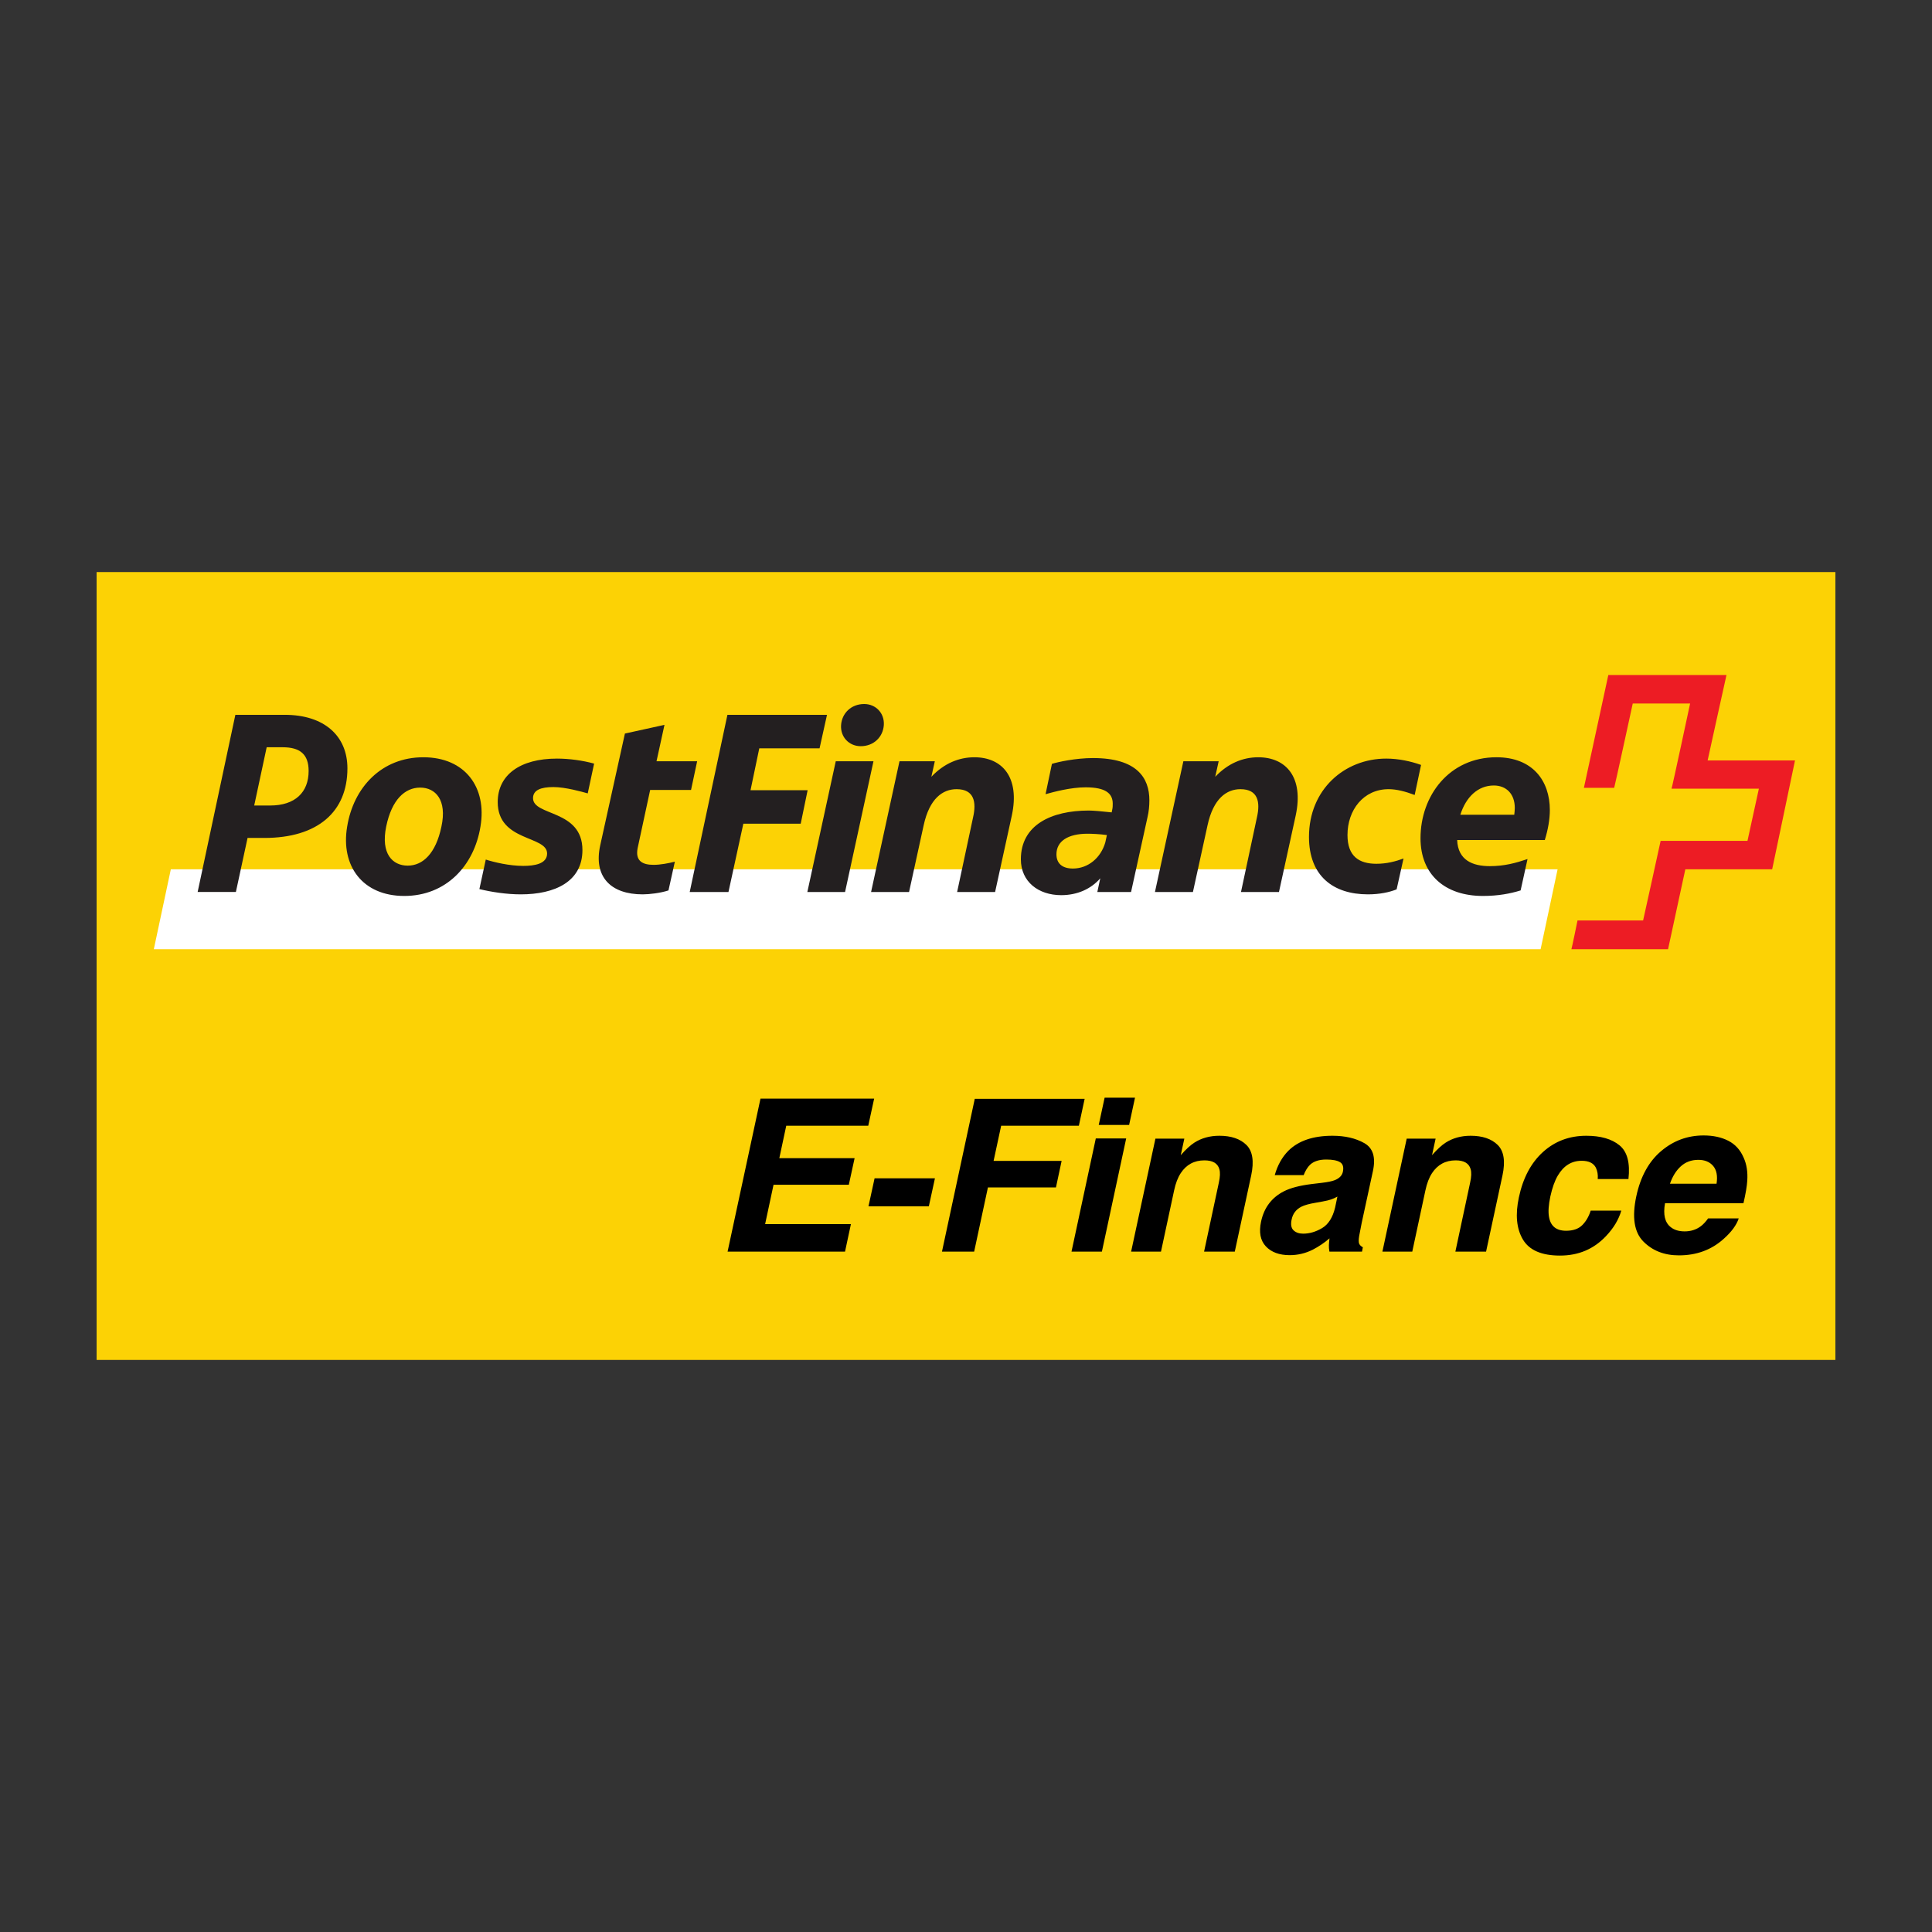 <?xml version="1.0" encoding="UTF-8"?><svg id="Layer_1" xmlns="http://www.w3.org/2000/svg" viewBox="0 0 500 500"><rect x="0" y="0" width="500" height="500" fill="#333333" stroke="none"/><defs><style>.cls-1{fill:none;}.cls-1,.cls-2,.cls-3,.cls-4,.cls-5,.cls-6{stroke-width:0px;}.cls-2{fill:#fcd205;}.cls-3{fill:#231f20;}.cls-3,.cls-4,.cls-5,.cls-6{fill-rule:evenodd;}.cls-4{fill:#fff;}.cls-5{fill:#000;}.cls-6{fill:#ed1c24;}</style></defs><path id="path22" class="cls-2" d="M25,351.95h450v-203.9H25v203.9Z"/><path class="cls-4" d="M398.708,245.652l4.398-20.674H44.21l-4.401,20.674h358.899Z"/><path class="cls-3" d="M386.595,203.284c3.23,0,5.43,2.182,5.43,5.799,0,.613-.07,1.159-.136,1.772h-13.953c1.444-4.569,4.534-7.571,8.659-7.571ZM393.535,230.439l1.789-8.12c-3.024,1.021-5.981,1.839-9.758,1.839-4.401,0-8.248-1.499-8.453-6.754h22.679c.823-2.662,1.304-5.321,1.304-7.776,0-7.507-4.398-13.649-13.814-13.649-12.234,0-19.655,9.965-19.655,20.95,0,9.414,6.323,14.942,16.151,14.942,3.986,0,7.146-.617,9.758-1.432ZM356.219,223.546c-4.467,0-7.491-1.91-7.491-7.436,0-6.481,4.122-11.873,10.654-11.873,2.061,0,4.398.614,6.735,1.503l1.65-7.779c-2.682-.954-5.844-1.638-9.004-1.638-10.79,0-20.001,7.982-20.001,20.266,0,10.097,6.256,14.87,15.258,14.87,3.024,0,5.566-.545,7.424-1.294l1.786-7.985c-2.061.751-4.331,1.365-7.01,1.365ZM308.73,230.847l3.78-17.262c1.511-6.959,4.949-9.347,8.522-9.347,4.605,0,5.155,3.413,4.26,7.301l-4.124,19.309h9.829l4.328-19.786c2.131-9.893-2.473-15.081-9.688-15.081-3.988,0-7.835,1.571-11.135,5.051l.892-4.023h-9.139l-7.354,33.84h9.828ZM273.407,221.09c0-3.409,3.023-5.323,8.038-5.323.965,0,3.092.071,5.019.343l-.413,1.911c-1.171,4.022-4.466,6.755-8.381,6.755-2.82,0-4.262-1.365-4.262-3.686ZM282.891,196.185c-4.537,0-9.142,1.025-10.653,1.502l-1.649,7.847c2.196-.613,6.526-1.775,10.377-1.775,5.152,0,7.009,1.569,7.009,4.231,0,.476,0,1.024-.136,1.567l-.139.684c-2.473-.272-4.808-.475-5.912-.475-9.756,0-17.589,3.75-17.589,12.622,0,5.798,4.534,9.279,10.443,9.279,4.193,0,7.768-1.638,10.103-4.367l-.757,3.547h8.728l4.262-19.375c.343-1.435.479-2.934.479-4.367,0-5.801-3.228-10.919-14.566-10.919ZM235.264,230.847l3.779-17.262c1.513-6.959,4.947-9.347,8.524-9.347,4.605,0,5.154,3.413,4.262,7.301l-4.126,19.309h9.827l4.327-19.786c2.132-9.893-2.471-15.081-9.686-15.081-3.992,0-7.84,1.571-11.137,5.051l.893-4.023h-9.14l-7.354,33.84h9.83ZM217.671,187.657c-.209,3.069,2.061,5.458,5.084,5.458,3.367,0,5.773-2.389,5.976-5.458.208-3.069-2.059-5.458-5.084-5.458-3.366,0-5.772,2.389-5.976,5.458ZM216.294,197.007l-7.353,33.84h9.76l7.354-33.84h-9.761ZM188.527,230.847l3.848-17.671h14.848l1.789-8.665h-14.779l2.27-10.849h15.6l1.924-8.666h-25.771l-9.76,45.851h10.031ZM178.839,204.443l1.582-7.436h-10.513l2.059-9.416-10.241,2.25-6.391,28.928c-1.784,8.19,2.749,12.691,10.995,12.691,1.721,0,4.605-.339,6.67-1.02l1.649-7.439c-1.649.411-3.714.819-5.498.819-2.821,0-4.813-.954-4.124-4.368l3.231-15.009h10.581ZM141.589,220.885c0,2.731-3.366,3.207-6.183,3.207-3.576,0-7.56-.953-9.688-1.638l-1.653,7.642c3.094.751,7.011,1.364,10.721,1.364,8.795,0,15.946-3.274,15.946-11.461,0-10.576-12.783-8.733-12.783-13.44,0-2.116,2.062-2.867,5.289-2.867,3.092,0,7.426,1.23,8.867,1.637l1.649-7.708c-2.954-.82-6.46-1.297-9.623-1.297-9.551,0-15.323,4.231-15.323,11.259,0,10.3,12.779,8.596,12.779,13.303ZM104.617,231.872c10.791,0,18.075-7.78,19.724-17.945,1.719-10.167-3.984-17.947-14.776-17.947-10.789,0-18.074,7.78-19.723,17.947-1.718,10.165,3.987,17.945,14.775,17.945ZM105.513,224.025c-3.919,0-7.011-3.071-5.57-10.098,1.442-7.027,4.88-10.097,8.798-10.097,3.918,0,7.011,3.136,5.498,10.097-1.444,6.959-4.81,10.098-8.726,10.098ZM64.069,216.859h4.331c13.814,0,21.512-6.752,21.512-18.012,0-8.393-5.984-13.852-16.223-13.852h-12.779l-9.76,45.851h9.896l3.023-13.988ZM65.787,208.467l3.23-15.078h4.124c4.536,0,6.733,1.843,6.733,6.141,0,5.526-3.503,8.936-9.961,8.936h-4.126Z"/><path class="cls-5" d="M224.707,291.327h-21.224l-1.796,8.41h19.483l-1.497,6.878h-19.483l-2.177,10.183h22.204l-1.524,7.12h-30.394l8.517-39.604h29.415l-1.524,7.013ZM226.34,304.949h15.619l-1.579,7.254h-15.619l1.578-7.254ZM252.272,284.368h28.435l-1.496,6.959h-20.109l-1.959,9.108h17.605l-1.469,6.878h-17.605l-3.564,16.604h-8.327l8.49-39.55ZM292.216,291.139h-7.864l1.524-7.066h7.864l-1.524,7.066ZM283.591,294.632h7.864l-6.286,29.286h-7.864l6.285-29.286ZM323.808,304.197l-4.245,19.721h-7.945l3.809-17.813c.345-1.541.39-2.723.136-3.547-.435-1.505-1.723-2.257-3.864-2.257-2.63,0-4.671,1.102-6.122,3.305-.762,1.164-1.334,2.651-1.714,4.46l-3.401,15.852h-7.728l6.286-29.232h7.483l-.925,4.272c1.324-1.505,2.503-2.588,3.537-3.251,1.851-1.182,4-1.773,6.449-1.773,3.066,0,5.401.792,7.007,2.378,1.605,1.585,2.018,4.214,1.238,7.886ZM346.121,309.678c-.544.304-1.088.551-1.633.739-.544.188-1.27.363-2.177.524l-1.796.322c-1.705.287-2.957.636-3.755,1.048-1.342.699-2.167,1.782-2.476,3.251-.29,1.308-.132,2.253.476,2.835.608.582,1.438.873,2.49.873,1.669,0,3.31-.484,4.925-1.451,1.615-.967,2.73-2.732,3.347-5.293l.599-2.848ZM342.175,306.105c1.488-.179,2.567-.403,3.238-.672,1.197-.466,1.905-1.191,2.123-2.176.254-1.2.009-2.028-.735-2.485-.744-.457-1.932-.685-3.565-.685-1.832,0-3.229.448-4.19,1.343-.671.663-1.225,1.559-1.66,2.687h-7.483c.725-2.561,1.905-4.666,3.537-6.314,2.613-2.579,6.413-3.869,11.402-3.869,3.247,0,5.995.636,8.244,1.908,2.25,1.272,2.993,3.672,2.231,7.201l-2.911,13.434c-.2.931-.417,2.06-.653,3.385-.163,1.003-.159,1.684.013,2.042.172.358.485.654.939.887l-.217,1.128h-8.435c-.109-.591-.154-1.146-.136-1.666.018-.52.073-1.111.163-1.773-1.324,1.146-2.767,2.122-4.326,2.929-1.887.949-3.882,1.424-5.986,1.424-2.685,0-4.739-.757-6.163-2.271-1.424-1.513-1.837-3.659-1.238-6.435.78-3.6,2.748-6.206,5.905-7.819,1.723-.878,4.127-1.504,7.21-1.881l2.694-.322ZM388.841,304.197l-4.245,19.721h-7.946l3.809-17.813c.345-1.541.39-2.723.136-3.547-.435-1.505-1.723-2.257-3.864-2.257-2.63,0-4.671,1.102-6.122,3.305-.762,1.164-1.333,2.651-1.714,4.46l-3.401,15.852h-7.728l6.285-29.232h7.483l-.925,4.272c1.324-1.505,2.504-2.588,3.538-3.251,1.85-1.182,4-1.773,6.449-1.773,3.066,0,5.401.792,7.007,2.378,1.605,1.585,2.018,4.214,1.238,7.886ZM413.494,305.137c.091-1.092-.072-2.078-.49-2.955-.617-1.182-1.841-1.773-3.673-1.773-2.612,0-4.671,1.281-6.177,3.842-.798,1.362-1.442,3.171-1.932,5.427-.454,2.15-.571,3.878-.354,5.186.399,2.436,1.877,3.654,4.435,3.654,1.814,0,3.206-.483,4.177-1.45.971-.967,1.701-2.221,2.191-3.762h7.918c-.671,2.329-1.995,4.532-3.972,6.61-3.157,3.35-7.12,5.024-11.891,5.024-4.771,0-7.977-1.397-9.619-4.191-1.642-2.794-1.982-6.422-1.021-10.882,1.07-5.034,3.152-8.947,6.245-11.741,3.093-2.795,6.825-4.192,11.197-4.192,3.719,0,6.585.824,8.598,2.472,2.013,1.648,2.784,4.559,2.313,8.732h-7.946ZM432.188,306.347h12.054c.308-2.024.013-3.56-.884-4.608-.897-1.048-2.174-1.572-3.822-1.572-1.799,0-3.308.555-4.531,1.666-1.228,1.11-2.165,2.615-2.817,4.514ZM451.233,299.549c.799,1.738,1.116,3.753.955,6.045-.076,1.344-.402,3.278-.982,5.804h-20.3c-.524,2.938-.036,4.997,1.473,6.18.906.734,2.112,1.102,3.616,1.102,1.598,0,2.996-.448,4.192-1.344.634-.484,1.259-1.155,1.875-2.015h7.92c-.58,1.738-1.88,3.502-3.893,5.293-3.156,2.848-7.018,4.272-11.59,4.272-3.773,0-6.843-1.2-9.211-3.601-2.367-2.4-2.97-6.305-1.809-11.714,1.088-5.069,3.225-8.956,6.408-11.661,3.184-2.705,6.853-4.057,11.005-4.057,2.469,0,4.594.457,6.384,1.371,1.786.913,3.103,2.355,3.955,4.326Z"/><path class="cls-6" d="M441.934,196.801s4.813-21.903,4.88-22.108h-30.581c0,.138-6.323,29.066-6.323,29.203h7.836c.067,0,4.81-21.835,4.81-21.835h14.842s-4.674,21.902-4.808,22.04h22.608l-2.951,13.508h-22.479c0,.138-4.534,20.606-4.534,20.606h-16.974c0,.067-1.513,7.368-1.58,7.436h25.012c0-.068,4.469-20.674,4.469-20.674h22.474c0-.068,5.911-28.042,5.911-28.177h-22.612Z"/><rect class="cls-1" width="500" height="500"/></svg>